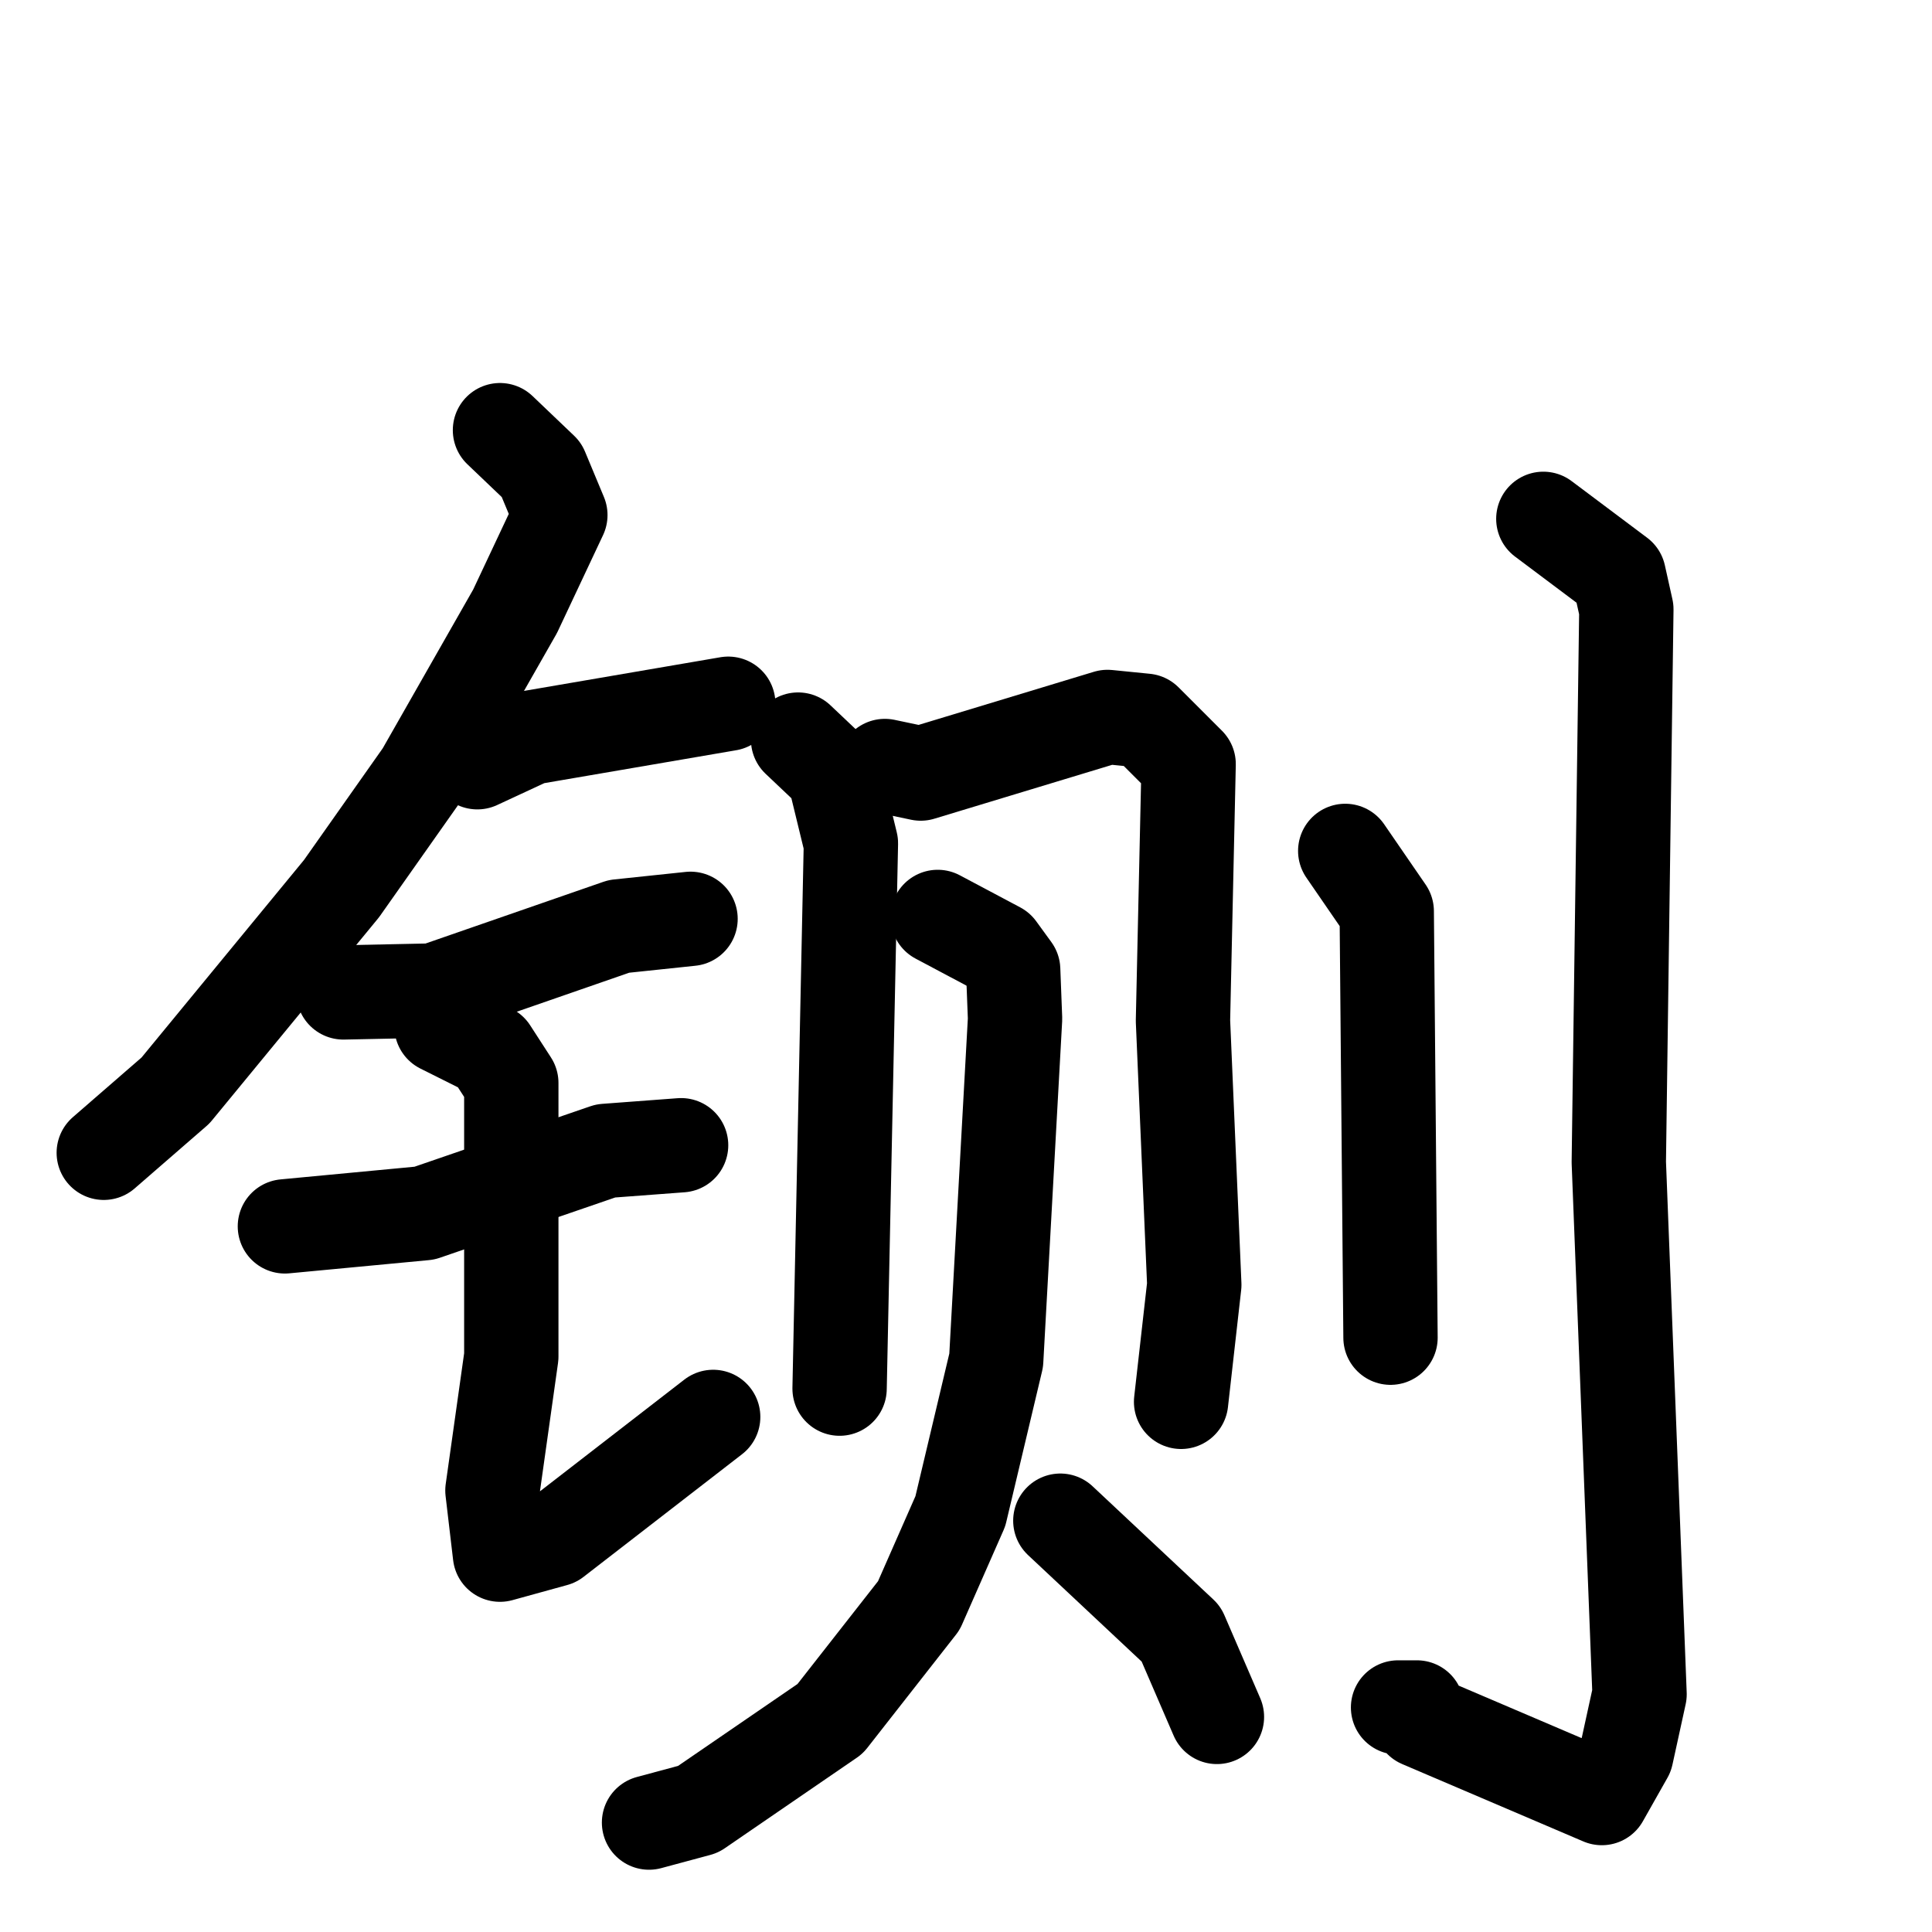 <svg xmlns="http://www.w3.org/2000/svg" viewBox="0 0 1024 1024">
  <g style="fill:none;stroke:#000000;stroke-width:50;stroke-linecap:round;stroke-linejoin:round;" transform="scale(1, 1) translate(0, 0)">
    <path d="M 265.0,228.0 L 287.0,249.0 L 297.0,273.0 L 273.0,324.0 L 224.0,410.0 L 181.0,471.0 L 93.0,578.0 L 55.0,611.0"/>
    <path d="M 253.0,404.0 L 281.0,391.0 L 386.0,373.0"/>
    <path d="M 182.0,526.0 L 230.0,525.0 L 328.0,491.0 L 366.0,487.0"/>
    <path d="M 151.0,650.0 L 225.0,643.0 L 321.0,610.0 L 361.0,607.0"/>
    <path d="M 234.0,544.0 L 260.0,557.0 L 271.0,574.0 L 271.0,719.0 L 261.0,790.0 L 265.0,824.0 L 294.0,816.0 L 378.0,751.0"/>
    <path d="M 423.0,392.0 L 442.0,410.0 L 451.0,447.0 L 445.0,736.0"/>
    <path d="M 469.0,406.0 L 488.0,410.0 L 587.0,380.0 L 607.0,382.0 L 630.0,405.0 L 627.0,541.0 L 633.0,681.0 L 626.0,743.0"/>
    <path d="M 497.0,486.0 L 529.0,503.0 L 537.0,514.0 L 538.0,540.0 L 528.0,721.0 L 509.0,801.0 L 487.0,851.0 L 440.0,911.0 L 370.0,959.0 L 344.0,966.0"/>
    <path d="M 562.0,806.0 L 626.0,866.0 L 645.0,910.0"/>
    <path d="M 713.0,451.0 L 735.0,483.0 L 737.0,709.0"/>
    <path d="M 818.0,275.0 L 858.0,305.0 L 862.0,323.0 L 858.0,616.0 L 869.0,898.0 L 862.0,930.0 L 849.0,953.0 L 753.0,912.0 L 751.0,905.0 L 741.0,905.0"/>
  </g>
</svg>
